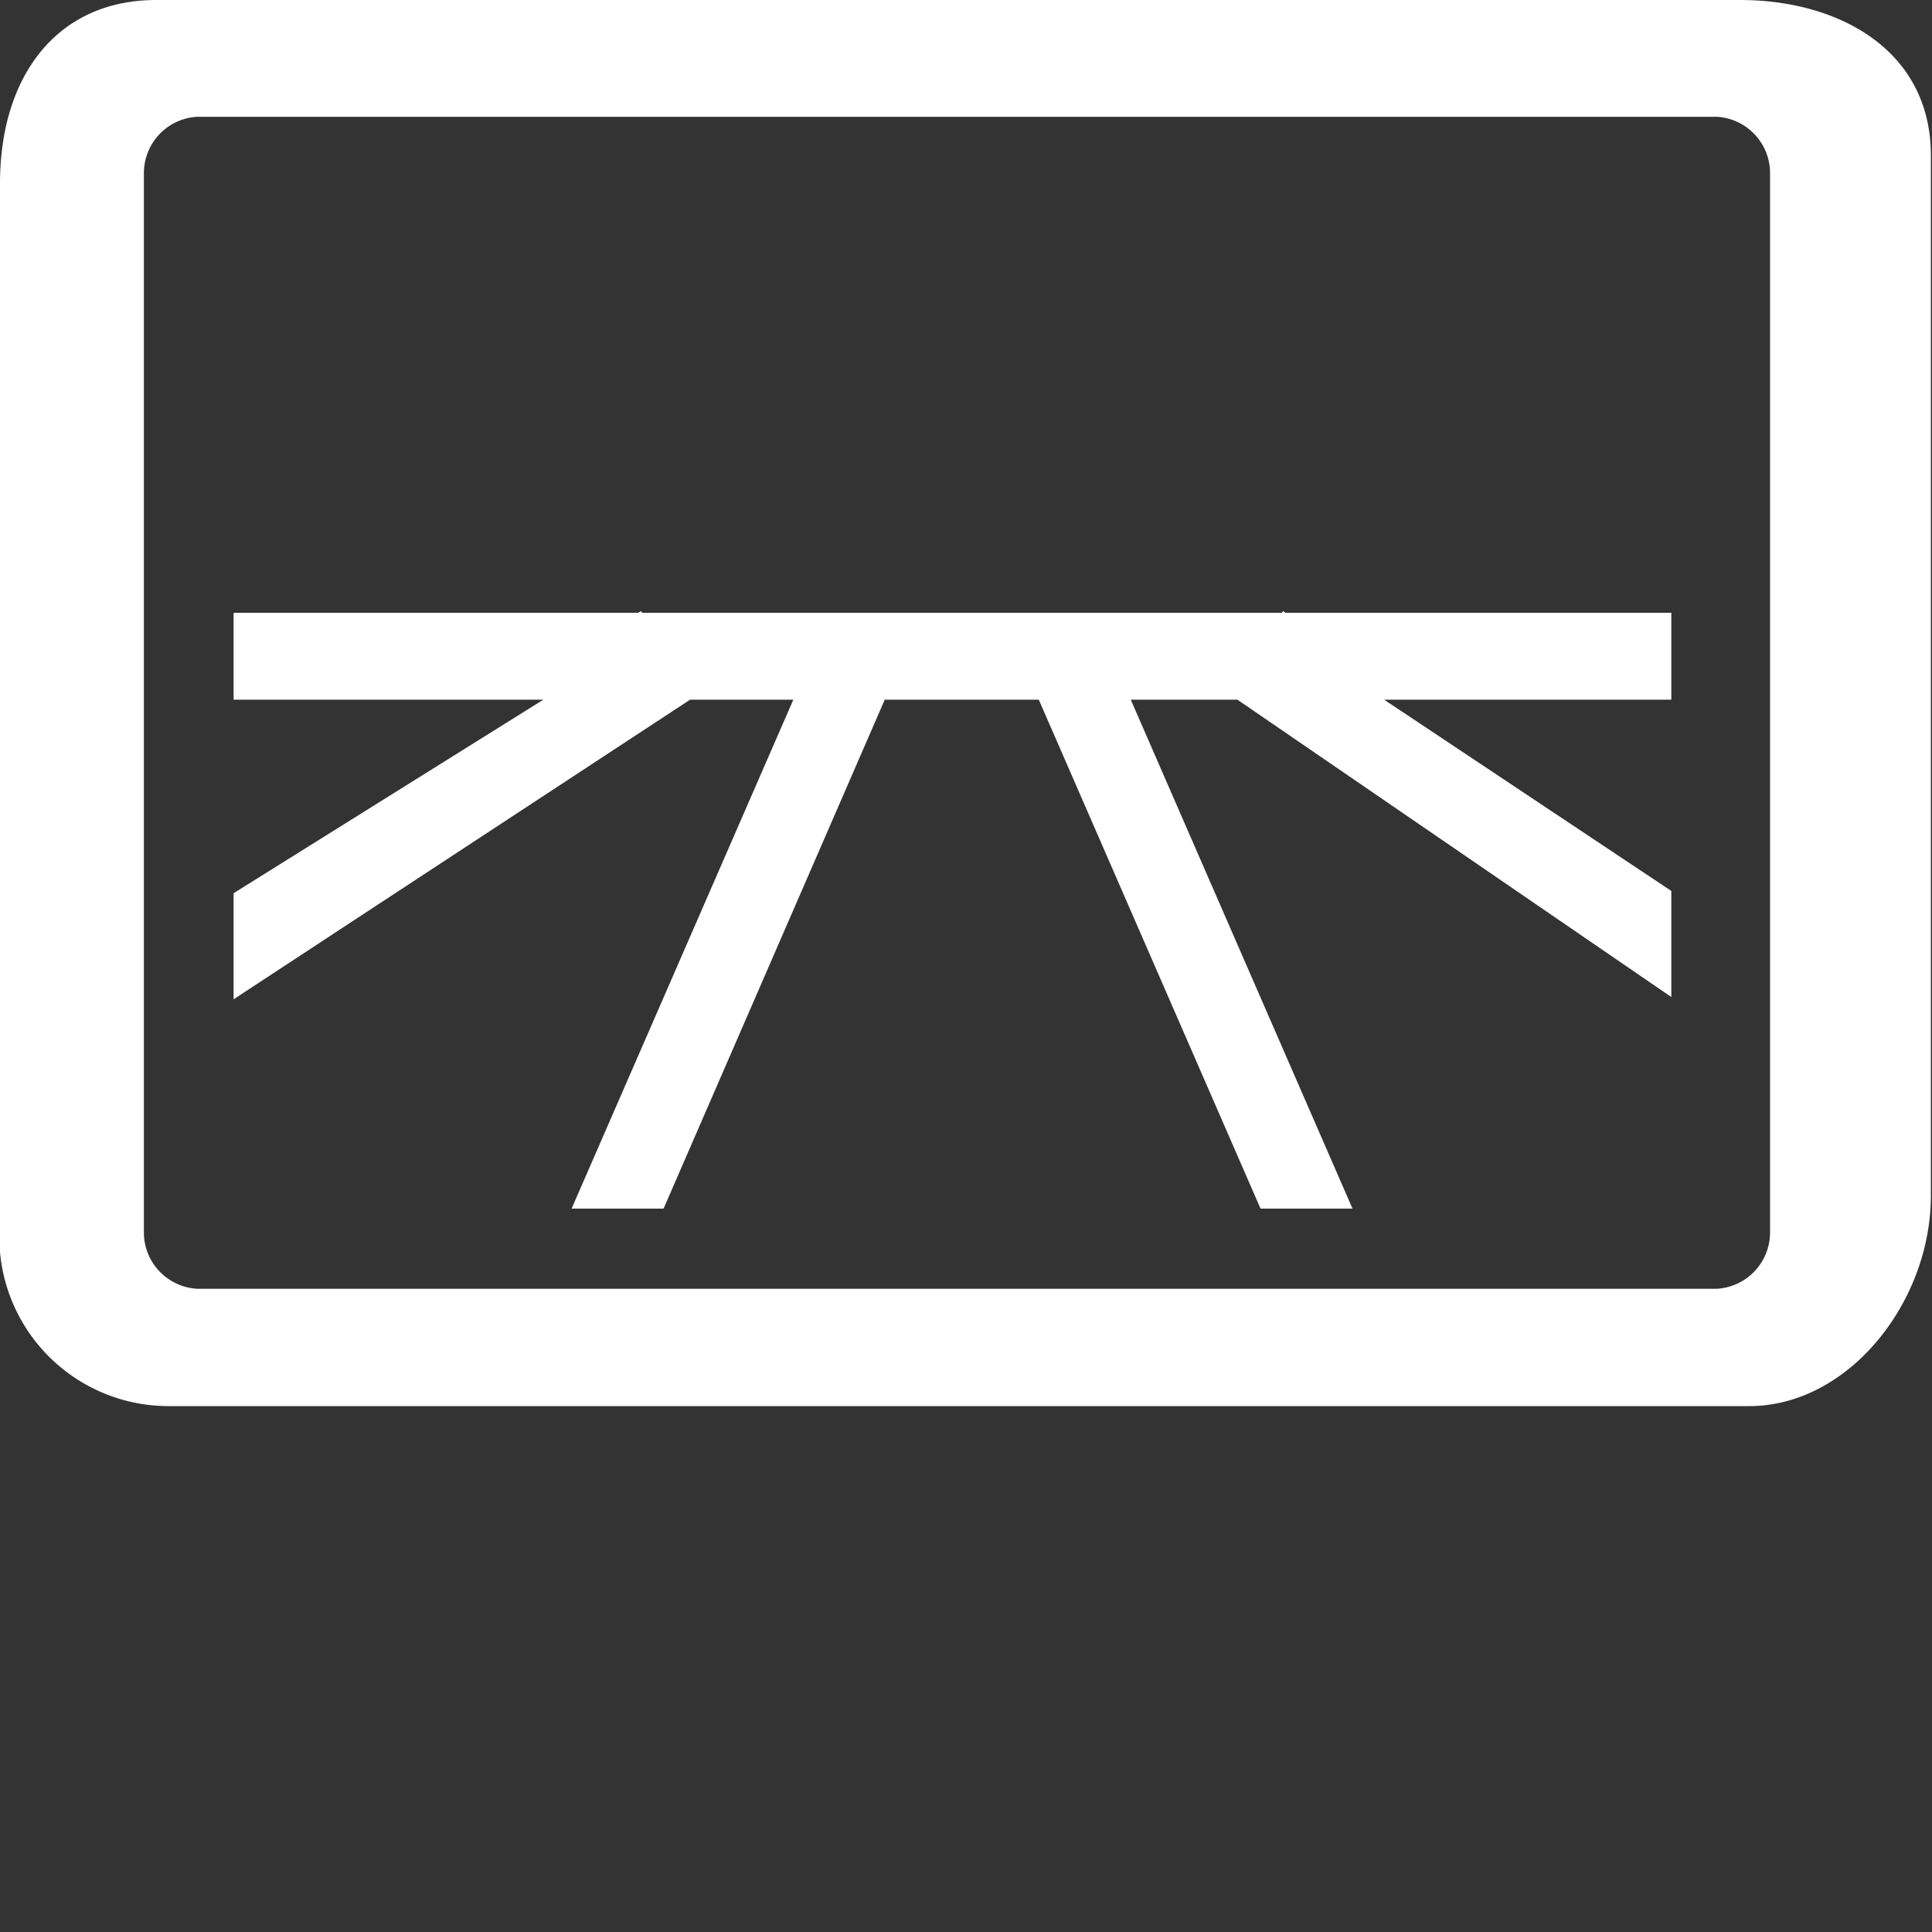 <svg xmlns="http://www.w3.org/2000/svg" viewBox="0 0 34.24 34.24"><rect x="0" y="0" width="34.24" height="34.24" fill="#333333" stroke="none"/><defs><style type="text/css">.cls-1{fill:#ffffff;}</style></defs><title>Asset 3</title><g id="Layer_2" data-name="Layer 2"><g id="Layer_1-2" data-name="Layer 1"><path class="cls-1" d="M30.84,0H2.77C1,0,0,1.36,0,3.25v18.4a3,3,0,0,0,3,3.27H31c1.76,0,3.22-1.84,3.22-3.73V2.79C34.24.9,32.6,0,30.84,0Zm.53,21.84a1,1,0,0,1-.94,1H3.49a1,1,0,0,1-.94-1V3.07a1,1,0,0,1,.94-1H30.43a1,1,0,0,1,.94,1Z"/><polygon class="cls-1" points="14.06 12.4 10.13 21.42 11.76 21.42 15.68 12.4 18.41 12.4 22.34 21.42 23.97 21.42 20.04 12.4 21.93 12.4 29.62 17.67 29.62 15.79 24.53 12.4 29.62 12.4 29.62 10.86 22.78 10.86 22.74 10.83 22.72 10.86 11.38 10.86 11.36 10.83 11.31 10.86 4.14 10.86 4.14 12.4 9.63 12.4 4.14 15.83 4.14 17.71 12.23 12.4 14.06 12.4"/><!--<path class="cls-1" d="M5.85,35.71l-.11-2.11c0-.74-.07-1.52,0-2.11l-.88,3.66h-1l-.94-3.67a18.46,18.46,0,0,1,0,2.14l-.11,2.08H1.66l.4-5.19h1.4l.85,3.57.8-3.57H6.53l.4,5.19Z"/><path class="cls-1" d="M10.27,35.71H9.17V33.76L7.5,30.53H8.71l1,2.35,1-2.35h1.16l-1.66,3.23Z"/><path class="cls-1" d="M16,35.71l-1.54-5.19h1.18l1.06,4.27,1-4.27h1.12L17.3,35.71Z"/><path class="cls-1" d="M19.66,35.71V30.53h1.11v5.19Z"/><path class="cls-1" d="M23.34,31.33v1.35H25v.79H23.34V34.9h2v.81H22.24V30.53h3.1l-.12.8Z"/><path class="cls-1" d="M29.89,35.71l-.72-4.05-.76,4.05H27l-.9-5.19h1.1l.59,4.33.79-4.33h1.16l.76,4.33.67-4.33h1l-.91,5.19Z"/>--></g></g></svg>